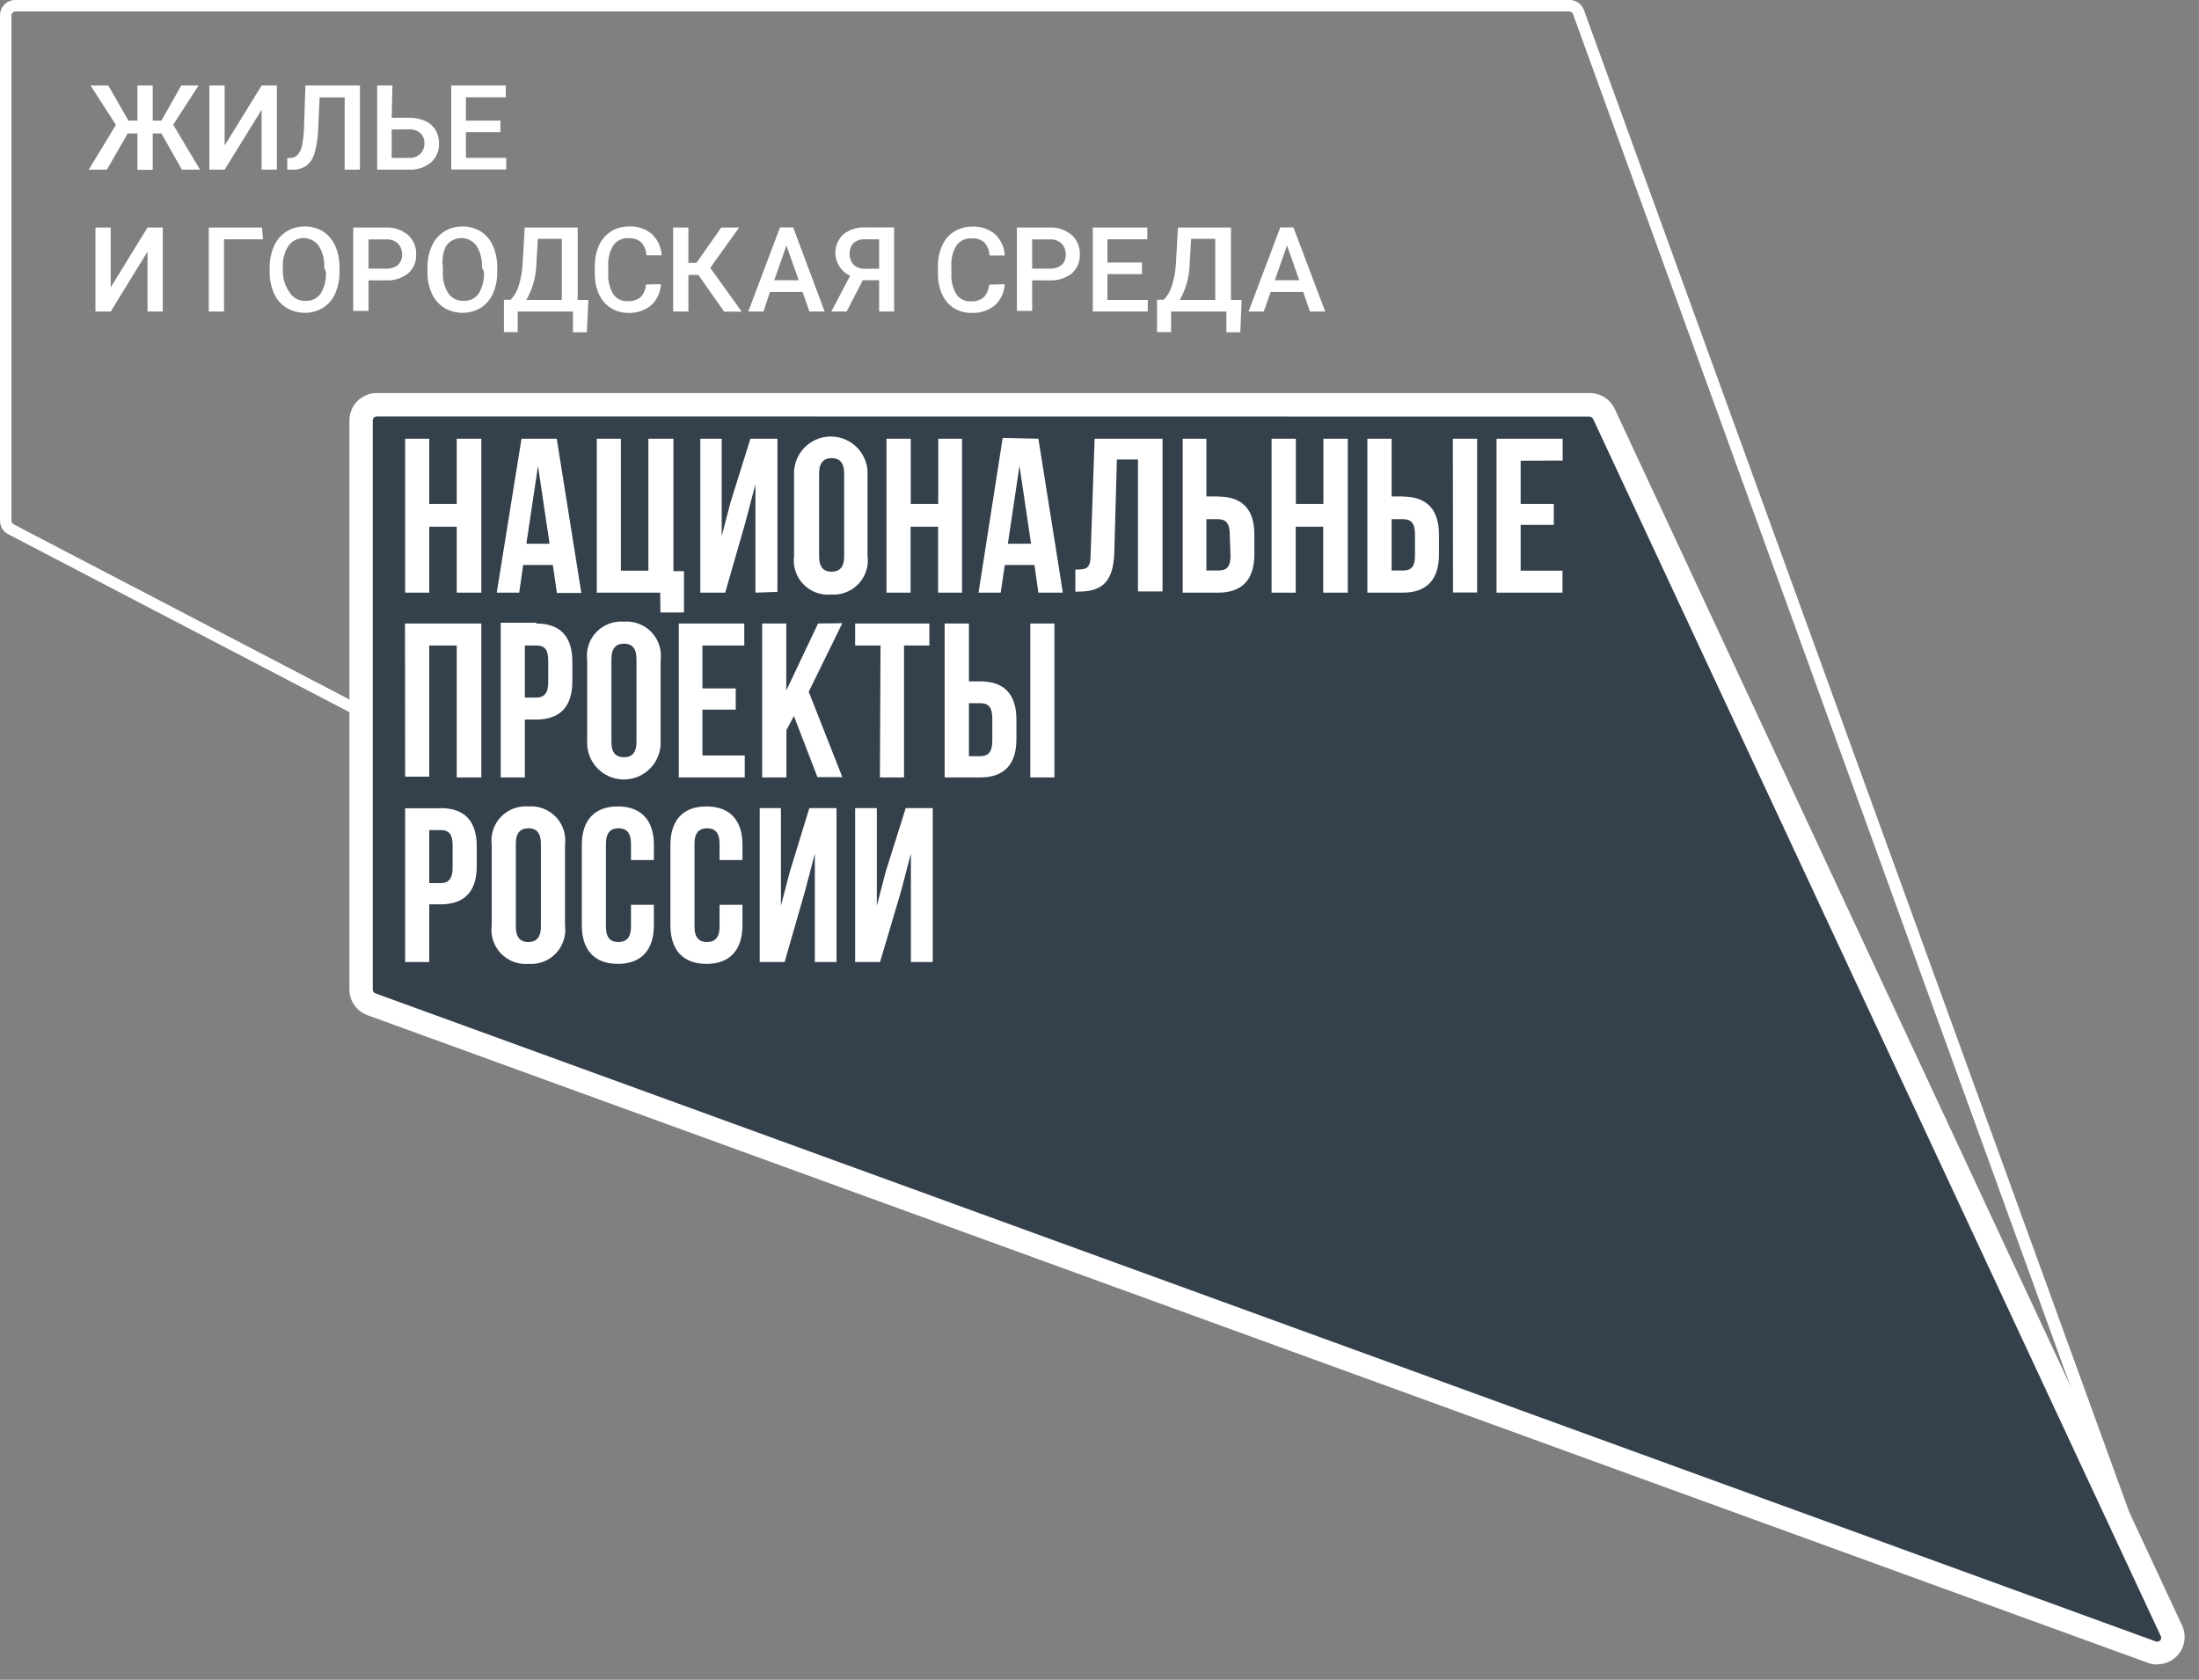 <svg width="144" height="110" viewBox="0 0 144 110" fill="none" xmlns="http://www.w3.org/2000/svg">
<rect x="0" y="0" width="144" height="110" fill="#808080" stroke="none"/>
<g clip-path="url(#clip0_1084_2207)">
<path d="M10.57 8.74H10.001V11.12H9.001V8.74H8.361L7.001 11.11H5.811L7.591 8.18L5.931 5.6H7.091L8.411 7.9H9.001V5.6H10.001V7.9H10.57L11.87 5.6H13.001L11.341 8.17L13.101 11.11H11.911L10.57 8.74Z" fill="white"/>
<path d="M17.131 5.6H18.131V11.11H17.131V7.19L14.711 11.11H13.711V5.6H14.711V9.53L17.131 5.6Z" fill="white"/>
<path d="M23.57 5.6V11.11H22.57V6.38H20.93L20.831 8.51C20.817 9.035 20.737 9.556 20.59 10.06C20.499 10.377 20.31 10.657 20.05 10.86C19.754 11.051 19.402 11.139 19.05 11.11H18.811V10.35H19C19.194 10.342 19.377 10.26 19.511 10.12C19.65 9.942 19.743 9.733 19.78 9.51C19.857 9.114 19.9 8.713 19.91 8.31L20 5.6H23.57Z" fill="white"/>
<path d="M25.649 7.71H26.779C27.144 7.702 27.506 7.773 27.839 7.92C28.12 8.044 28.357 8.25 28.519 8.51C28.676 8.776 28.756 9.081 28.749 9.39C28.759 9.622 28.718 9.854 28.628 10.068C28.538 10.282 28.402 10.474 28.229 10.63C27.829 10.962 27.319 11.134 26.799 11.11H24.699V5.6H25.699L25.649 7.71ZM25.649 8.48V10.34H26.769C26.905 10.35 27.042 10.332 27.171 10.288C27.3 10.243 27.419 10.172 27.519 10.08C27.611 9.989 27.682 9.879 27.729 9.759C27.775 9.638 27.796 9.509 27.789 9.38C27.797 9.258 27.777 9.135 27.732 9.021C27.687 8.907 27.618 8.804 27.529 8.72C27.325 8.549 27.065 8.46 26.799 8.47L25.649 8.48Z" fill="white"/>
<path d="M32.771 8.65H30.511V10.34H33.151V11.1H29.551V5.6H33.121V6.37H30.511V7.9H32.771V8.65Z" fill="white"/>
<path d="M9.66 14.9H10.66V20.4H9.66V16.48L7.25 20.4H6.25V14.9H7.25V18.82L9.66 14.9Z" fill="white"/>
<path d="M17.22 15.67H14.67V20.4H13.67V14.9H17.16L17.22 15.67Z" fill="white"/>
<path d="M22.231 17.8C22.241 18.288 22.145 18.772 21.951 19.22C21.784 19.606 21.505 19.933 21.151 20.16C20.789 20.374 20.376 20.486 19.956 20.486C19.535 20.486 19.123 20.374 18.761 20.16C18.405 19.936 18.123 19.613 17.951 19.23C17.752 18.79 17.653 18.312 17.661 17.83V17.52C17.652 17.031 17.752 16.547 17.951 16.1C18.122 15.714 18.404 15.387 18.761 15.16C19.118 14.939 19.531 14.824 19.951 14.83C20.369 14.822 20.782 14.933 21.141 15.15C21.493 15.375 21.771 15.698 21.941 16.08C22.138 16.523 22.237 17.005 22.231 17.49V17.8ZM21.231 17.51C21.26 17.018 21.137 16.53 20.881 16.11C20.768 15.949 20.619 15.818 20.444 15.727C20.27 15.636 20.077 15.589 19.881 15.589C19.684 15.589 19.491 15.636 19.317 15.727C19.143 15.818 18.993 15.949 18.881 16.11C18.621 16.522 18.495 17.004 18.521 17.49V17.81C18.531 18.312 18.698 18.799 19.001 19.2C19.11 19.362 19.26 19.493 19.435 19.581C19.61 19.669 19.805 19.709 20.001 19.7C20.195 19.713 20.388 19.675 20.564 19.591C20.739 19.507 20.889 19.379 21.001 19.22C21.254 18.795 21.373 18.304 21.341 17.81L21.231 17.51Z" fill="white"/>
<path d="M24.131 18.36V20.36H23.131V14.9H25.241C25.774 14.87 26.298 15.041 26.711 15.38C26.889 15.539 27.029 15.735 27.123 15.955C27.216 16.174 27.26 16.412 27.251 16.65C27.264 16.887 27.223 17.123 27.131 17.341C27.039 17.559 26.899 17.754 26.721 17.91C26.294 18.234 25.765 18.394 25.231 18.36H24.131ZM24.131 17.59H25.281C25.562 17.61 25.84 17.524 26.061 17.35C26.153 17.262 26.225 17.154 26.272 17.035C26.319 16.916 26.339 16.788 26.331 16.66C26.338 16.397 26.241 16.142 26.061 15.95C25.961 15.856 25.843 15.784 25.714 15.737C25.585 15.691 25.448 15.671 25.311 15.68H24.131V17.59Z" fill="white"/>
<path d="M32.561 17.8C32.571 18.288 32.475 18.772 32.281 19.22C32.114 19.606 31.835 19.933 31.481 20.16C31.119 20.374 30.706 20.486 30.286 20.486C29.865 20.486 29.453 20.374 29.091 20.16C28.735 19.936 28.454 19.613 28.281 19.23C28.082 18.79 27.983 18.312 27.991 17.83V17.52C27.983 17.031 28.082 16.547 28.281 16.1C28.452 15.714 28.734 15.387 29.091 15.16C29.448 14.939 29.861 14.824 30.281 14.83C30.7 14.822 31.112 14.933 31.471 15.15C31.823 15.375 32.101 15.698 32.271 16.08C32.468 16.523 32.567 17.005 32.561 17.49V17.8ZM31.561 17.51C31.59 17.018 31.468 16.53 31.211 16.11C31.098 15.949 30.949 15.818 30.774 15.727C30.6 15.636 30.407 15.589 30.211 15.589C30.014 15.589 29.821 15.636 29.647 15.727C29.473 15.818 29.323 15.949 29.211 16.11C29.005 16.535 28.932 17.013 29.001 17.48V17.8C28.97 18.292 29.093 18.78 29.351 19.2C29.46 19.362 29.61 19.493 29.785 19.581C29.96 19.669 30.155 19.709 30.351 19.7C30.545 19.713 30.738 19.675 30.914 19.591C31.089 19.507 31.239 19.379 31.351 19.22C31.604 18.795 31.723 18.304 31.691 17.81L31.561 17.51Z" fill="white"/>
<path d="M38.43 21.76H37.52V20.4H33.9V21.75H33V19.63H33.44C33.689 19.371 33.871 19.055 33.97 18.71C34.108 18.265 34.191 17.805 34.22 17.34L34.36 14.9H37.83V19.64H38.53L38.43 21.76ZM34.43 19.64H36.79V15.64H35.22L35.13 17.19C35.121 18.049 34.894 18.892 34.47 19.64H34.43Z" fill="white"/>
<path d="M43.28 18.61C43.268 18.873 43.205 19.131 43.093 19.37C42.982 19.608 42.824 19.823 42.63 20C42.204 20.344 41.666 20.518 41.12 20.49C40.724 20.488 40.337 20.378 40 20.17C39.662 19.955 39.394 19.645 39.23 19.28C39.041 18.859 38.946 18.402 38.95 17.94V17.43C38.942 16.958 39.037 16.491 39.23 16.06C39.398 15.685 39.672 15.369 40.02 15.15C40.378 14.933 40.791 14.822 41.21 14.83C41.744 14.803 42.269 14.978 42.68 15.32C43.07 15.685 43.303 16.187 43.33 16.72H42.33C42.318 16.401 42.194 16.097 41.98 15.86C41.753 15.672 41.463 15.579 41.17 15.6C40.977 15.584 40.785 15.618 40.609 15.699C40.434 15.779 40.283 15.904 40.17 16.06C39.92 16.461 39.802 16.929 39.83 17.4V17.89C39.8 18.365 39.912 18.838 40.15 19.25C40.252 19.403 40.392 19.527 40.557 19.61C40.722 19.692 40.906 19.73 41.09 19.72C41.394 19.744 41.697 19.655 41.94 19.47C42.155 19.241 42.283 18.944 42.3 18.63L43.28 18.61Z" fill="white"/>
<path d="M45.73 18H45.08V20.4H44.08V14.9H45.08V17.21H45.61L47.23 14.9H48.4L46.51 17.54L48.57 20.41H47.42L45.73 18Z" fill="white"/>
<path d="M52.56 19.12H50.42L50 20.4H49L51.08 14.89H51.94L54 20.4H53L52.56 19.12ZM50.7 18.35H52.3L51.5 16.07L50.7 18.35Z" fill="white"/>
<path d="M57.569 20.4V18.35H56.499L55.44 20.4H54.44L55.669 18.06C55.422 17.946 55.207 17.773 55.042 17.556C54.877 17.34 54.768 17.086 54.725 16.817C54.681 16.549 54.705 16.273 54.793 16.016C54.881 15.758 55.031 15.526 55.23 15.34C55.644 15.023 56.158 14.863 56.679 14.89H58.55V20.4H57.569ZM55.639 16.61C55.632 16.743 55.651 16.876 55.696 17.001C55.74 17.127 55.81 17.242 55.9 17.34C56.006 17.433 56.129 17.504 56.263 17.549C56.397 17.593 56.539 17.611 56.679 17.6H57.569V15.67H56.679C56.538 15.658 56.395 15.673 56.26 15.716C56.124 15.759 55.998 15.828 55.889 15.92C55.802 16.013 55.734 16.123 55.691 16.244C55.648 16.364 55.631 16.492 55.639 16.62V16.61Z" fill="white"/>
<path d="M65.79 18.61C65.779 18.873 65.716 19.131 65.604 19.37C65.493 19.608 65.335 19.823 65.14 20C64.715 20.344 64.177 20.518 63.63 20.49C63.222 20.499 62.82 20.391 62.47 20.18C62.132 19.965 61.865 19.655 61.7 19.29C61.512 18.869 61.417 18.412 61.42 17.95V17.44C61.412 16.968 61.508 16.501 61.7 16.07C61.868 15.695 62.143 15.379 62.49 15.16C62.849 14.943 63.261 14.832 63.68 14.84C64.215 14.813 64.739 14.988 65.15 15.33C65.54 15.695 65.773 16.197 65.8 16.73H64.8C64.788 16.411 64.664 16.107 64.45 15.87C64.224 15.682 63.934 15.589 63.64 15.61C63.448 15.594 63.255 15.628 63.08 15.709C62.905 15.789 62.753 15.914 62.64 16.07C62.391 16.471 62.272 16.939 62.3 17.41V17.9C62.271 18.375 62.382 18.848 62.62 19.26C62.723 19.413 62.863 19.537 63.028 19.62C63.193 19.702 63.376 19.74 63.56 19.73C63.865 19.754 64.168 19.665 64.41 19.48C64.626 19.251 64.753 18.954 64.77 18.64L65.79 18.61Z" fill="white"/>
<path d="M67.59 18.36V20.36H66.59V14.9H68.7C69.233 14.87 69.757 15.041 70.17 15.38C70.348 15.539 70.489 15.735 70.582 15.955C70.675 16.174 70.719 16.412 70.71 16.65C70.723 16.887 70.682 17.123 70.59 17.341C70.498 17.559 70.358 17.754 70.18 17.91C69.753 18.234 69.224 18.394 68.69 18.36H67.59ZM67.59 17.59H68.74C69.021 17.61 69.299 17.524 69.52 17.35C69.612 17.262 69.684 17.154 69.731 17.035C69.778 16.916 69.798 16.788 69.79 16.66C69.797 16.397 69.7 16.142 69.52 15.95C69.42 15.856 69.302 15.784 69.173 15.737C69.044 15.691 68.907 15.671 68.77 15.68H67.59V17.59Z" fill="white"/>
<path d="M74.781 17.95H72.52V19.64H75.161V20.4H71.561V14.9H75.13V15.67H72.52V17.19H74.781V17.95Z" fill="white"/>
<path d="M81.219 21.76H80.309V20.4H76.689V21.75H75.769V19.63H76.21C76.458 19.371 76.64 19.055 76.74 18.71C76.881 18.265 76.968 17.805 76.999 17.34L77.139 14.9H80.609V19.64H81.309L81.219 21.76ZM77.219 19.64H79.579V15.64H77.999L77.909 17.19C77.903 18.049 77.68 18.891 77.26 19.64H77.219Z" fill="white"/>
<path d="M85.34 19.12H83.21L82.76 20.4H81.76L83.84 14.89H84.7L86.78 20.4H85.78L85.34 19.12ZM83.48 18.35H85.08L84.28 16.07L83.48 18.35Z" fill="white"/>
<path d="M102.76 0.75C102.81 0.75 102.859 0.765 102.901 0.791C102.944 0.818 102.978 0.855 103 0.9L141.51 107.13C141.532 107.168 141.543 107.211 141.543 107.255C141.543 107.299 141.532 107.342 141.51 107.38C141.485 107.418 141.451 107.45 141.411 107.473C141.371 107.495 141.326 107.508 141.28 107.51H141.17L0.9 34.34C0.854 34.317 0.815 34.281 0.788 34.237C0.762 34.193 0.748 34.142 0.75 34.09V1C0.755 0.935 0.782 0.874 0.828 0.828C0.874 0.782 0.935 0.755 1 0.75H102.76ZM102.76 3.93274e-06H1C0.735 3.93274e-06 0.48 0.105 0.293 0.293C0.105 0.48 0 0.735 0 1L0 34.1C0.001 34.288 0.054 34.473 0.155 34.632C0.256 34.791 0.4 34.919 0.57 35L140.81 108.14C140.952 108.213 141.11 108.251 141.27 108.25C141.444 108.266 141.62 108.235 141.778 108.162C141.937 108.089 142.074 107.975 142.175 107.833C142.277 107.69 142.339 107.523 142.355 107.349C142.372 107.175 142.342 106.999 142.27 106.84L103.72 0.65C103.645 0.449 103.508 0.277 103.328 0.16C103.147 0.043 102.934 -0.013 102.72 3.93274e-06H102.76Z" fill="white"/>
<path d="M105 27.1L142.17 106.8C142.272 106.983 142.314 107.194 142.289 107.402C142.265 107.611 142.176 107.806 142.034 107.961C141.893 108.116 141.706 108.222 141.501 108.265C141.295 108.308 141.082 108.285 140.89 108.2L24.32 65.76C24.115 65.689 23.939 65.552 23.818 65.372C23.697 65.192 23.638 64.977 23.65 64.76V27.53C23.65 27.265 23.755 27.011 23.943 26.823C24.13 26.635 24.385 26.53 24.65 26.53H104.1C104.288 26.531 104.473 26.584 104.632 26.685C104.791 26.786 104.919 26.93 105 27.1Z" fill="#34404C"/>
<path d="M141.271 109C141.059 109 140.85 108.962 140.651 108.89L24.061 66.48C23.716 66.355 23.417 66.126 23.206 65.826C22.995 65.525 22.881 65.167 22.881 64.8V27.53C22.881 27.055 23.069 26.6 23.405 26.264C23.741 25.929 24.196 25.74 24.671 25.74H104.101C104.437 25.739 104.768 25.831 105.054 26.008C105.34 26.185 105.571 26.439 105.721 26.74L142.891 106.44C143.019 106.713 143.076 107.013 143.057 107.314C143.037 107.615 142.943 107.906 142.781 108.16C142.62 108.414 142.396 108.624 142.132 108.769C141.868 108.914 141.572 108.99 141.271 108.99V109ZM24.671 27.27C24.602 27.27 24.536 27.297 24.487 27.346C24.438 27.395 24.411 27.461 24.411 27.53V64.8C24.41 64.854 24.425 64.907 24.456 64.952C24.486 64.997 24.53 65.031 24.581 65.05L141.171 107.49C141.229 107.511 141.292 107.511 141.35 107.491C141.408 107.471 141.458 107.432 141.491 107.38C141.514 107.342 141.526 107.299 141.526 107.255C141.526 107.211 141.514 107.168 141.491 107.13L104.321 27.43C104.299 27.385 104.264 27.348 104.222 27.321C104.18 27.295 104.131 27.28 104.081 27.28L24.671 27.27Z" fill="white"/>
<path d="M29.91 33H28.11V28.73H26.529V38.81H28.11V34.49H29.91V38.81H31.52V28.73H29.91V33ZM50.91 38.76V28.73H49.139L47.84 32.89L47.26 35.11V28.73H45.859V38.81H47.489L48.819 34.19L49.469 31.71V38.81L50.91 38.76ZM43.249 40.11H44.789V37.4H44.099V28.73H42.459V37.37H40.66V28.73H39.08V38.81H43.23L43.249 40.11ZM34.15 28.73L32.529 38.81H33.999L34.26 37H36.2L36.469 38.83H38.069L36.459 28.73H34.15ZM34.469 35.61L35.23 30.51L35.989 35.61H34.469ZM79.799 32.51H78.999V28.73H77.45V38.81H79.779C81.359 38.81 82.139 37.93 82.139 36.32V35C82.15 33.39 81.37 32.52 79.79 32.52L79.799 32.51ZM80.579 36.41C80.579 37.13 80.309 37.36 79.799 37.36H78.999V34H79.749C80.249 34 80.529 34.23 80.529 35L80.579 36.41ZM91.879 32.51H91.129V28.73H89.54V38.81H91.87C93.45 38.81 94.23 37.93 94.23 36.32V35C94.23 33.39 93.45 32.52 91.87 32.52L91.879 32.51ZM92.659 36.41C92.659 37.13 92.389 37.36 91.879 37.36H91.129V34H91.879C92.379 34 92.659 34.23 92.659 35V36.41ZM95.15 38.8H96.73V28.73H95.139L95.15 38.8ZM102.33 30.16V28.73H97.999V38.81H102.32V37.37H99.579V34.37H101.75V33H99.579V30.17L102.33 30.16ZM86.659 33H84.859V28.73H83.269V38.81H84.85V34.49H86.65V38.81H88.26V28.73H86.659V33ZM65.659 28.68L64.079 38.81H65.529L65.799 37H67.74L67.999 38.81H69.6L67.999 28.73L65.659 28.68ZM65.999 35.61L66.76 30.51L67.519 35.61H65.999ZM62.999 38.81V28.73H61.44V33H59.639V28.73H58.05V38.81H59.63V34.49H61.429V38.81H62.999ZM54.41 38.93C54.744 38.957 55.08 38.909 55.393 38.789C55.706 38.669 55.989 38.48 56.219 38.236C56.449 37.992 56.622 37.7 56.724 37.38C56.826 37.061 56.856 36.722 56.809 36.39V31.15C56.831 30.821 56.784 30.491 56.673 30.181C56.562 29.871 56.388 29.587 56.163 29.346C55.937 29.106 55.665 28.914 55.362 28.783C55.06 28.652 54.734 28.585 54.404 28.585C54.075 28.585 53.749 28.652 53.447 28.783C53.144 28.914 52.872 29.106 52.646 29.346C52.421 29.587 52.247 29.871 52.136 30.181C52.025 30.491 51.978 30.821 51.999 31.15V36.39C51.952 36.728 51.982 37.072 52.087 37.396C52.193 37.721 52.371 38.017 52.608 38.261C52.846 38.507 53.136 38.694 53.457 38.81C53.777 38.926 54.12 38.967 54.459 38.93H54.41ZM53.639 31C53.639 30.28 53.959 30 54.459 30C54.959 30 55.279 30.28 55.279 31V36.44C55.279 37.16 54.959 37.44 54.459 37.44C53.959 37.44 53.639 37.17 53.639 36.44V31ZM71.419 36.3C71.419 37.24 71.159 37.3 70.419 37.3V38.74H70.659C72.24 38.74 72.909 38.02 72.969 36.18L73.139 30.09H74.519V38.73H76.129V28.73H71.68L71.419 36.3ZM35.12 40.78H32.789V50.91H34.37V47.12H35.12C36.7 47.12 37.48 46.24 37.48 44.63V43.32C37.48 41.71 36.709 40.83 35.12 40.83V40.78ZM35.9 44.68C35.9 45.4 35.63 45.68 35.12 45.68H34.37V42.27H35.12C35.63 42.27 35.9 42.5 35.9 43.27V44.68ZM26.529 50.86H28.11V42.27H29.91V50.91H31.52V40.83H26.52L26.529 50.86ZM64.2 44.62H63.45V40.83H61.859V50.91H64.2C65.779 50.91 66.559 50.03 66.559 48.42V47.11C66.559 45.49 65.779 44.62 64.2 44.62ZM64.98 48.52C64.98 49.24 64.71 49.52 64.2 49.52H63.45V46.05H64.2C64.7 46.05 64.98 46.28 64.98 47.05V48.52ZM44.45 50.91H48.77V49.47H45.999V46.47H48.179V45.08H45.999V42.27H48.739V40.83H44.45V50.91ZM57.62 50.91H59.2V42.27H60.859V40.83H55.999V42.27H57.66L57.62 50.91ZM67.469 50.91H69.049V40.83H67.469V50.91ZM53.569 40.83L51.489 45.22V40.83H49.91V50.91H51.499V47.81L51.989 46.89L53.529 50.89H55.16L52.959 45.3L55.16 40.81L53.569 40.83ZM40.859 40.71C40.525 40.682 40.189 40.728 39.876 40.847C39.562 40.966 39.279 41.154 39.048 41.397C38.816 41.64 38.642 41.931 38.539 42.25C38.435 42.569 38.405 42.908 38.45 43.24V48.48C38.428 48.809 38.475 49.139 38.586 49.449C38.697 49.759 38.871 50.043 39.096 50.283C39.322 50.524 39.594 50.716 39.897 50.847C40.199 50.978 40.525 51.045 40.855 51.045C41.184 51.045 41.51 50.978 41.812 50.847C42.115 50.716 42.387 50.524 42.613 50.283C42.838 50.043 43.012 49.759 43.123 49.449C43.234 49.139 43.281 48.809 43.26 48.48V43.25C43.306 42.918 43.276 42.579 43.174 42.26C43.072 41.941 42.899 41.648 42.669 41.404C42.438 41.16 42.156 40.971 41.843 40.851C41.53 40.731 41.194 40.683 40.859 40.71ZM41.679 48.59C41.679 49.31 41.359 49.59 40.859 49.59C40.359 49.59 40.039 49.32 40.039 48.59V43.15C40.039 42.43 40.359 42.15 40.859 42.15C41.359 42.15 41.679 42.42 41.679 43.15V48.59ZM57.999 57.09L57.419 59.31V52.92H55.999V63H57.63L58.999 58.38L59.65 55.9V63H61.08V52.92H59.309L57.999 57.09ZM51.719 57.09L51.139 59.31V52.92H49.749V63H51.38L52.709 58.38L53.359 55.9V63H54.779V52.92H52.999L51.719 57.09ZM40.459 52.81C38.91 52.81 38.099 53.73 38.099 55.34V60.58C38.099 62.19 38.91 63.12 40.459 63.12C42.01 63.12 42.819 62.2 42.819 60.58V59.25H41.319V60.69C41.319 61.41 40.999 61.69 40.499 61.69C39.999 61.69 39.679 61.43 39.679 60.69V55.24C39.679 54.52 39.999 54.24 40.499 54.24C40.999 54.24 41.319 54.51 41.319 55.24V56.32H42.819V55.32C42.819 53.73 41.999 52.81 40.459 52.81ZM46.26 52.81C44.709 52.81 43.9 53.73 43.9 55.34V60.58C43.9 62.19 44.709 63.12 46.26 63.12C47.809 63.12 48.62 62.2 48.62 60.58V59.25H47.12V60.69C47.12 61.41 46.8 61.69 46.3 61.69C45.8 61.69 45.48 61.43 45.48 60.69V55.24C45.48 54.52 45.8 54.24 46.3 54.24C46.8 54.24 47.12 54.51 47.12 55.24V56.32H48.62V55.32C48.62 53.73 47.809 52.81 46.26 52.81ZM34.599 52.81C34.266 52.783 33.931 52.831 33.619 52.951C33.306 53.071 33.025 53.258 32.795 53.501C32.564 53.744 32.392 54.035 32.288 54.353C32.186 54.671 32.155 55.008 32.2 55.34V60.58C32.154 60.912 32.183 61.251 32.285 61.57C32.387 61.889 32.56 62.182 32.79 62.426C33.021 62.67 33.303 62.858 33.616 62.979C33.929 63.099 34.265 63.147 34.599 63.12C34.933 63.147 35.268 63.099 35.58 62.979C35.893 62.859 36.174 62.672 36.404 62.429C36.635 62.186 36.807 61.895 36.91 61.577C37.014 61.259 37.044 60.922 36.999 60.59V55.34C37.044 55.008 37.014 54.671 36.91 54.353C36.807 54.035 36.635 53.744 36.404 53.501C36.174 53.258 35.893 53.071 35.58 52.951C35.268 52.831 34.933 52.783 34.599 52.81V52.81ZM35.419 60.69C35.419 61.41 35.099 61.69 34.599 61.69C34.099 61.69 33.779 61.41 33.779 60.69V55.24C33.779 54.52 34.099 54.24 34.599 54.24C35.099 54.24 35.419 54.51 35.419 55.24V60.69ZM28.86 52.93H26.529V63H28.11V59.22H28.86C30.45 59.22 31.22 58.34 31.22 56.73V55.42C31.22 53.8 30.45 52.92 28.86 52.92V52.93ZM29.64 56.83C29.64 57.55 29.36 57.83 28.86 57.83H28.11V54.36H28.86C29.36 54.36 29.64 54.59 29.64 55.36V56.83Z" fill="white"/>
</g>
<defs>
<clipPath id="clip0_1084_2207">
<rect width="143.06" height="109.03" fill="white"/>
</clipPath>
</defs>
</svg>
